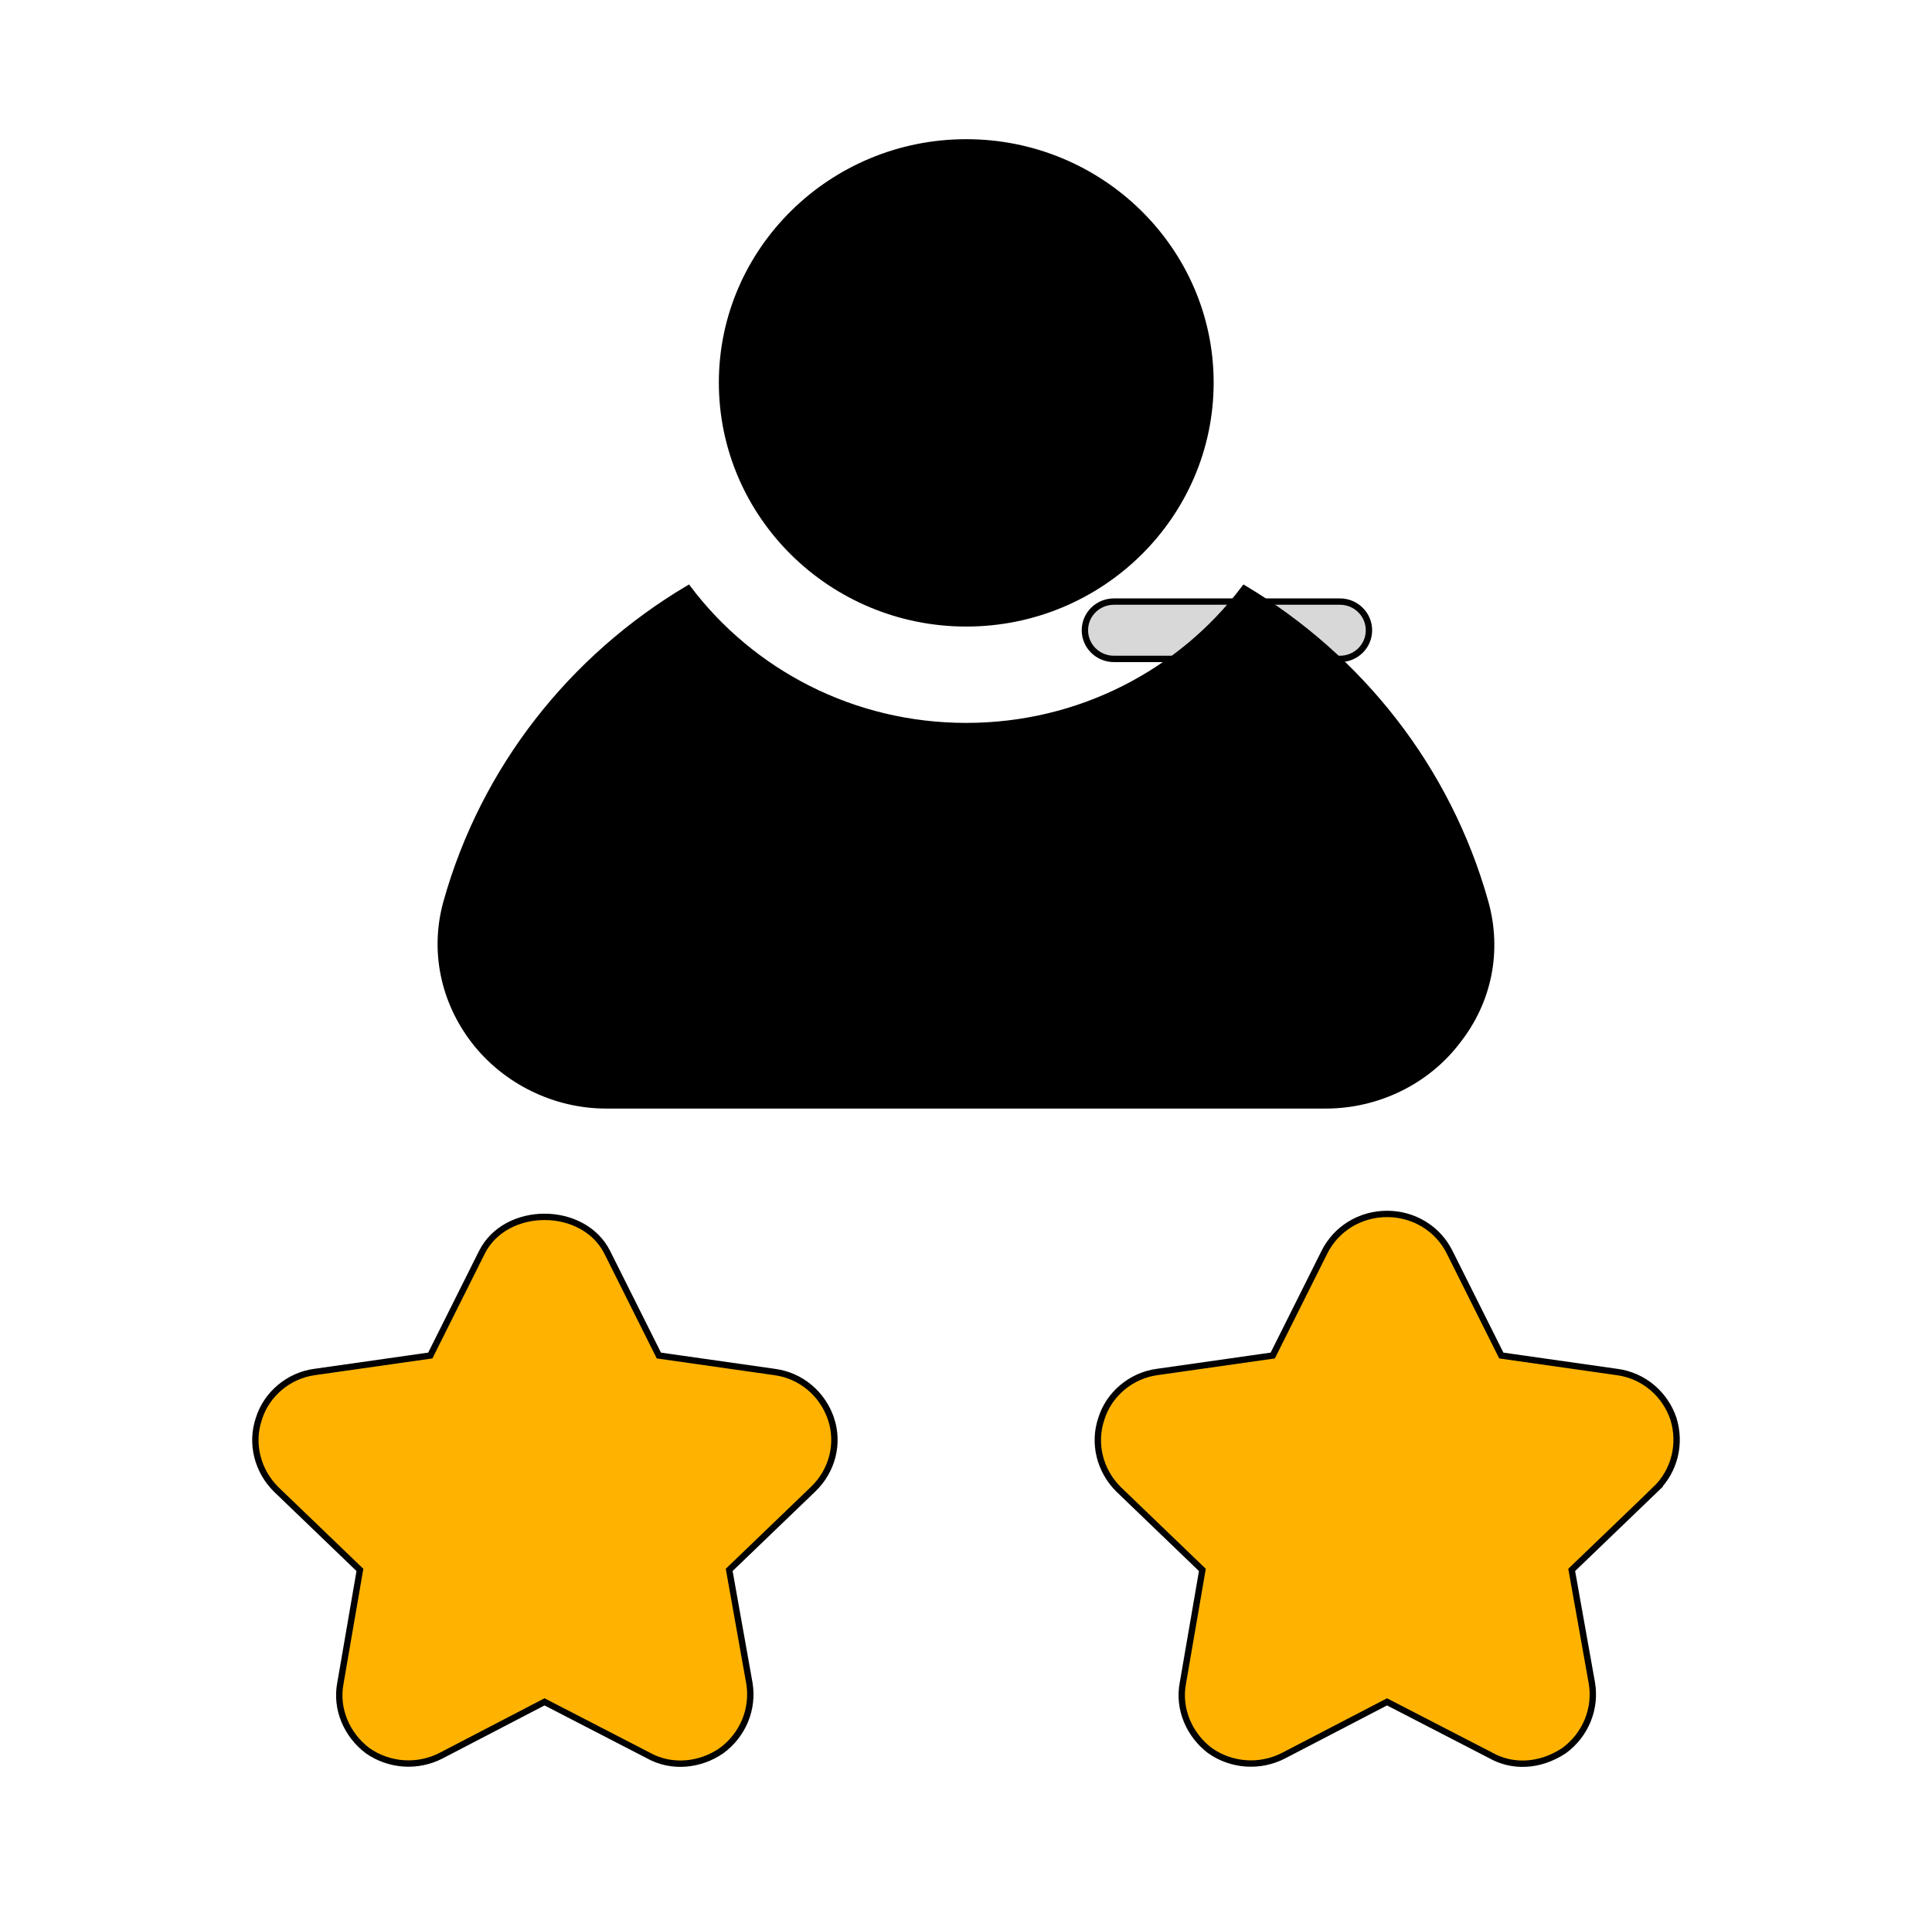 <svg width="304" height="300" xmlns="http://www.w3.org/2000/svg">

 <g>
  <title>background</title>
  <rect fill="none" id="canvas_background" height="302" width="306" y="-1" x="-1"/>
 </g>
 <g>
  <title>Layer 1</title>
  <g stroke="null" id="svg_354">
   <g stroke="null" id="svg_355">
    <g stroke="null" id="svg_356">
     <path stroke="null" id="svg_357" d="m210.83,103.707l-35.548,0c-2.529,0 -4.574,-2.017 -4.574,-4.512c0,-2.495 2.045,-4.512 4.574,-4.512l35.548,0c2.529,0 4.574,2.017 4.574,4.512c0.01,2.495 -2.035,4.512 -4.574,4.512z" fill="#D8D8D8"/>
    </g>
   </g>
   <g stroke="null" id="svg_358">
    <path stroke="null" id="svg_359" d="m190.468,60.207c0,20.903 -17.231,37.907 -38.423,37.907c-21.192,0 -38.433,-16.995 -38.433,-37.907c0,-20.805 17.231,-37.8 38.433,-37.8c21.192,0 38.423,16.995 38.423,37.8z"/>
   </g>
   <g stroke="null" id="svg_360">
    <path stroke="null" id="svg_361" d="m229.345,163.813c-4.821,6.383 -12.607,10.164 -20.718,10.164l-113.273,0c-8.003,0 -15.788,-3.781 -20.728,-10.164c-4.821,-6.276 -6.471,-14.169 -4.387,-21.741c5.918,-21.195 19.849,-38.609 38.048,-49.426c9.979,13.194 25.876,21.633 43.748,21.633c17.873,0 33.77,-8.439 43.748,-21.633c18.09,10.817 32.021,28.231 37.939,49.426c2.095,7.572 0.563,15.465 -4.377,21.741z"/>
   </g>
   <g stroke="null" id="svg_362">
    <g stroke="null" id="svg_363">
     <path stroke="null" id="svg_364" d="m130.753,223.295c1.314,3.898 0.217,8.215 -2.855,11.138l-13.16,12.658l3.181,17.843c0.662,4.005 -0.988,8.108 -4.387,10.602c-3.359,2.339 -7.884,2.797 -11.51,0.76l-16.341,-8.439l-16.223,8.439c-3.725,1.949 -8.22,1.627 -11.619,-0.76c-3.29,-2.485 -5.049,-6.597 -4.278,-10.602l3.073,-17.843l-13.16,-12.658c-2.964,-2.923 -4.061,-7.24 -2.737,-11.138c1.205,-3.898 4.713,-6.812 8.773,-7.357l18.199,-2.592l8.111,-16.225c3.725,-7.465 16.005,-7.465 19.74,0l8.111,16.225l18.199,2.592c4.169,0.546 7.568,3.459 8.882,7.357z" fill="#FFB300"/>
     <path stroke="null" id="svg_365" d="m260.467,234.434l-13.16,12.658l3.181,17.843c0.662,4.005 -0.988,8.108 -4.387,10.602c-4.011,2.641 -8.309,2.563 -11.51,0.76l-16.341,-8.439l-16.233,8.439c-3.725,1.949 -8.22,1.627 -11.619,-0.76c-3.29,-2.485 -5.039,-6.597 -4.278,-10.602l3.073,-17.843l-13.16,-12.658c-2.964,-2.923 -4.061,-7.24 -2.737,-11.138c1.205,-3.898 4.713,-6.812 8.773,-7.357l18.199,-2.592l8.111,-16.225c1.867,-3.781 5.701,-6.061 9.87,-6.061c4.169,0 8.003,2.271 9.87,6.061l8.111,16.225l18.199,2.592c4.169,0.546 7.568,3.459 8.882,7.357c1.215,3.888 0.227,8.215 -2.845,11.138z" fill="#FFB300"/>
    </g>
   </g>
  </g>
 </g>
</svg>